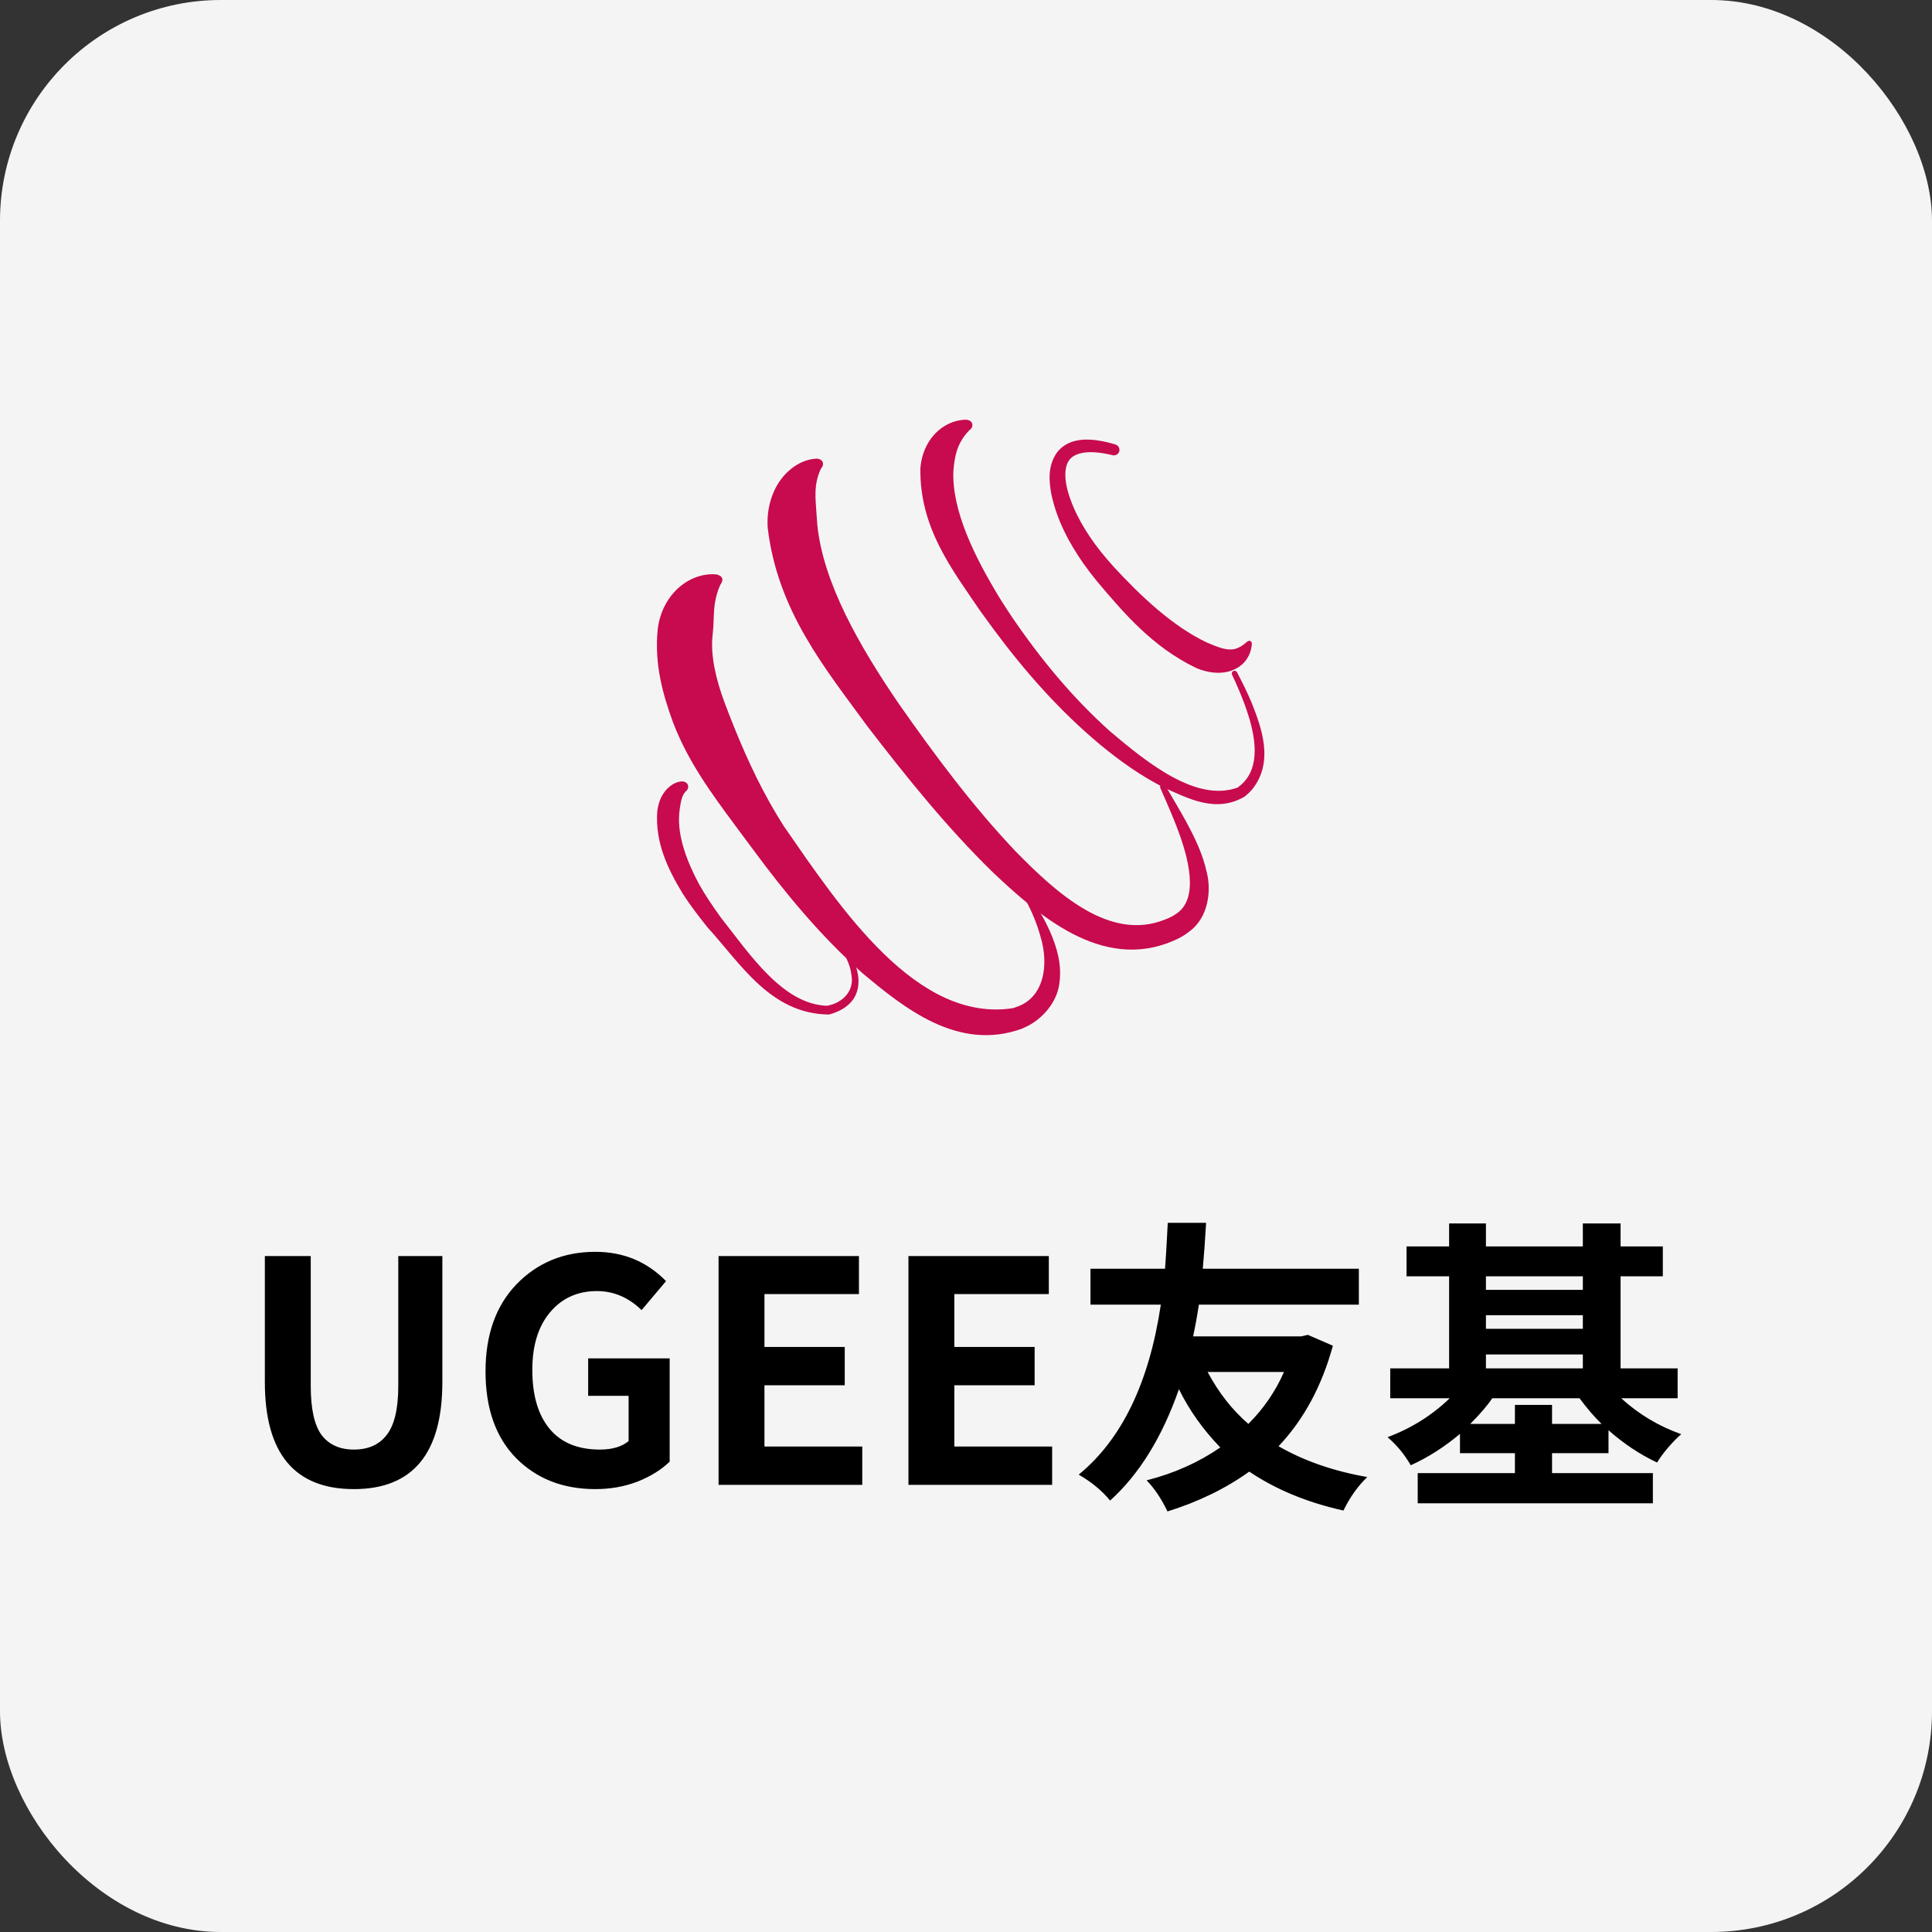<svg width="40" height="40" viewBox="0 0 350 350" fill="none" xmlns="http://www.w3.org/2000/svg">
<rect x="0" y="0" width="350" height="350" fill="#333333" stroke="none"/>
<rect width="350" height="350" rx="40" fill="#F4F4F4"/>
<path d="M64.113 269.766C53.358 269.766 47.98 263.294 47.98 250.352V227.547H56.293V251.062C56.293 255.219 56.949 258.19 58.262 259.977C59.611 261.727 61.561 262.602 64.113 262.602C66.738 262.602 68.725 261.708 70.074 259.922C71.46 258.135 72.152 255.182 72.152 251.062V227.547H80.137V250.352C80.137 263.294 74.796 269.766 64.113 269.766ZM107.863 269.766C101.993 269.766 97.199 267.888 93.481 264.133C89.798 260.378 87.957 255.146 87.957 248.438C87.957 241.802 89.835 236.534 93.59 232.633C97.382 228.732 102.139 226.781 107.863 226.781C112.931 226.781 117.197 228.549 120.66 232.086L116.23 237.336C113.861 235.039 111.163 233.891 108.137 233.891C104.637 233.891 101.811 235.167 99.66 237.719C97.509 240.271 96.434 243.753 96.434 248.164C96.434 252.758 97.473 256.312 99.551 258.828C101.629 261.344 104.673 262.602 108.684 262.602C110.908 262.602 112.639 262.091 113.879 261.07V252.867H106.551V246.086H121.316V264.789C119.822 266.247 117.889 267.451 115.52 268.398C113.15 269.31 110.598 269.766 107.863 269.766ZM130.176 269V227.547H155.605V234.438H138.488V244.008H153.035V250.953H138.488V262.055H156.207V269H130.176ZM164.574 269V227.547H190.004V234.438H172.887V244.008H187.434V250.953H172.887V262.055H190.605V269H164.574ZM232.605 248.547H218.77C220.775 252.302 223.236 255.438 226.152 257.953C228.923 255.182 231.074 252.047 232.605 248.547ZM236.926 241.82L241.465 243.789C239.46 251.117 236.178 257.188 231.621 262C236.251 264.661 241.611 266.521 247.699 267.578C245.986 269.219 244.546 271.242 243.379 273.648C236.816 272.19 231.129 269.839 226.316 266.594C222.051 269.656 217.111 272.062 211.496 273.812C210.402 271.516 209.145 269.638 207.723 268.18C212.717 266.904 217.165 264.917 221.066 262.219C217.931 258.974 215.434 255.456 213.574 251.664C210.548 260.341 206.392 267.068 201.105 271.844C199.647 270.057 197.751 268.49 195.418 267.141C203.22 260.76 208.178 250.497 210.293 236.352H197.551V229.844H211.059C211.168 228.385 211.277 226.635 211.387 224.594L211.551 221.531H218.496C218.314 224.703 218.113 227.474 217.895 229.844H246.168V236.352H217.184C216.892 238.32 216.546 240.234 216.145 242.094H235.723L236.926 241.82ZM281.168 257.953H290.137C288.824 256.677 287.493 255.128 286.145 253.305H270.34C269.465 254.617 268.134 256.167 266.348 257.953H274.441V254.508H281.168V257.953ZM269.191 245.375V247.891H286.746V245.375H269.191ZM286.746 231.211H269.191V233.672H286.746V231.211ZM269.191 238.266V240.727H286.746V238.266H269.191ZM303.918 253.305H293.691C296.9 256.221 300.527 258.391 304.574 259.812C303.845 260.432 303.043 261.253 302.168 262.273C301.329 263.258 300.673 264.151 300.199 264.953C297.1 263.495 294.165 261.544 291.395 259.102V263.258H281.168V266.867H299.434V272.336H256.832V266.867H274.441V263.258H264.488V259.758C261.681 262.128 258.71 264.023 255.574 265.445C254.408 263.44 253.004 261.745 251.363 260.359C255.665 258.755 259.421 256.404 262.629 253.305H251.855V247.891H262.52V231.211H254.809V225.797H262.52V221.641H269.191V225.797H286.746V221.641H293.582V225.797H301.238V231.211H293.582V247.891H303.918V253.305Z" fill="black"/>
<path d="M124.147 143.45C124.335 143.305 124.5 143.123 124.593 142.903C124.687 142.684 124.702 142.448 124.63 142.235C124.559 142.021 124.406 141.841 124.2 141.722C123.993 141.603 123.752 141.556 123.515 141.552C123.515 141.552 123.515 141.552 123.515 141.552C121.875 141.687 120.593 142.941 119.925 144.182C119.418 145.111 119.16 146.085 119.065 147.045C118.676 152.79 121.079 157.572 123.662 161.86C125.093 164.096 126.623 166.048 128.194 168.026C134.154 174.534 139.585 183.709 150.198 183.791C150.198 183.791 150.198 183.791 150.198 183.791C151.721 183.367 153.277 182.664 154.36 181.314C155.454 179.973 155.695 178.145 155.432 176.599C155.236 175.408 154.845 174.314 154.267 173.258C154.201 173.147 154.092 173.065 153.966 173.031C153.839 172.997 153.706 173.012 153.593 173.075C153.48 173.138 153.396 173.243 153.359 173.369C153.321 173.494 153.333 173.629 153.393 173.744C153.393 173.744 153.393 173.744 153.393 173.744C153.836 174.661 154.16 175.728 154.269 176.754C154.732 179.616 152.569 181.735 149.802 182.209C149.802 182.209 149.802 182.209 149.802 182.209C141.772 181.918 135.806 172.837 130.579 166.206C129.161 164.238 127.741 162.153 126.622 160.14C124.435 156.057 122.715 151.49 123.046 147.435C123.111 146.774 123.185 146.152 123.298 145.564C123.462 144.762 123.633 144.041 124.147 143.45Z" fill="#C80A4E"/>
<path d="M201.566 82.465C201.816 82.526 202.084 82.483 202.309 82.351C202.535 82.219 202.699 82.007 202.768 81.759C202.836 81.511 202.803 81.245 202.678 81.016C202.552 80.786 202.344 80.613 202.098 80.537C202.098 80.537 202.098 80.537 202.098 80.537C200.954 80.189 199.877 79.921 198.66 79.756C196.419 79.459 193.321 79.53 191.459 82.012C189.752 84.46 190.049 87.224 190.463 89.528C191.456 94.227 193.664 98.347 196.31 102.141C197.058 103.194 197.825 104.189 198.621 105.175C203.691 111.203 208.824 117.195 216.63 120.978C218.907 121.978 222.429 122.589 225.003 120.382C226.172 119.344 226.67 117.971 226.785 116.715C226.792 116.598 226.781 116.477 226.735 116.369C226.688 116.262 226.61 116.177 226.51 116.129C226.41 116.082 226.295 116.075 226.182 116.106C226.069 116.138 225.968 116.206 225.882 116.285C225.882 116.285 225.882 116.285 225.882 116.285C225.031 117.066 224.133 117.534 223.374 117.631C221.894 117.802 220.445 117.154 218.615 116.39C212.495 113.492 206.7 108.059 201.669 102.586C200.867 101.689 200.09 100.786 199.354 99.861C196.752 96.555 194.489 92.8 193.41 88.86C192.898 86.933 192.753 84.813 193.593 83.516C194.365 82.204 196.402 81.778 198.432 81.946C199.488 82.024 200.486 82.203 201.566 82.465Z" fill="#C80A4E"/>
<path d="M130.494 105.936C130.627 105.747 130.747 105.55 130.813 105.342C130.879 105.135 130.883 104.931 130.814 104.748C130.746 104.565 130.608 104.414 130.422 104.301C130.236 104.188 130.015 104.119 129.791 104.064C129.791 104.064 129.791 104.064 129.791 104.064C126.609 103.773 123.539 105.398 121.598 107.91C120.186 109.711 119.386 111.897 119.152 113.998C118.517 120.342 120.089 125.822 121.91 130.821C124.597 137.909 128.912 143.776 133.194 149.549C134.222 150.925 135.241 152.289 136.25 153.664C142.205 161.745 148.635 169.541 156.256 176.307C163.708 182.519 173.486 190.546 185.082 186.374C185.291 186.284 185.496 186.191 185.695 186.095C188.749 184.745 191.513 181.595 191.918 178.13C192.405 174.709 191.448 171.593 190.242 168.805C189.28 166.64 188.114 164.624 186.749 162.725C186.674 162.625 186.558 162.558 186.432 162.536C186.305 162.515 186.177 162.54 186.073 162.609C185.969 162.678 185.896 162.785 185.866 162.911C185.837 163.036 185.853 163.169 185.915 163.277C185.915 163.277 185.915 163.277 185.915 163.277C186.976 165.214 187.837 167.336 188.435 169.457C190.171 174.969 189.033 180.87 184.058 182.446C183.904 182.508 183.746 182.569 183.583 182.628C166.083 185.377 152.347 164.613 142.015 149.694C141.124 148.31 140.283 146.897 139.469 145.453C136.111 139.468 133.518 133.262 131.276 127.316C129.709 123.141 128.682 118.726 129.089 115.12C129.226 113.928 129.266 112.843 129.306 111.679C129.364 110.105 129.505 108.11 130.494 105.936Z" fill="#C80A4E"/>
<path d="M148.719 84.921C148.863 84.74 148.99 84.541 149.055 84.325C149.119 84.109 149.115 83.892 149.034 83.702C148.953 83.511 148.8 83.358 148.6 83.254C148.4 83.15 148.169 83.104 147.938 83.08C147.938 83.08 147.938 83.08 147.938 83.08C144.52 83.264 141.642 85.871 140.28 88.867C139.259 91.073 138.937 93.391 139.073 95.574C140.847 110.682 149.461 121.049 157.13 131.567C157.152 131.596 157.175 131.625 157.197 131.654C164.254 140.825 171.532 149.895 179.945 158.109C187.964 165.611 199.556 176.072 212.601 170.423C213.623 169.987 214.585 169.455 215.502 168.724C218.909 166.191 219.452 161.417 218.643 158.137C217.9 154.687 216.414 151.695 214.858 148.809C213.646 146.583 212.329 144.435 211.09 142.276C211.027 142.167 210.921 142.086 210.797 142.049C210.674 142.011 210.543 142.021 210.431 142.077C210.319 142.133 210.233 142.232 210.189 142.353C210.144 142.474 210.146 142.608 210.195 142.724C210.195 142.724 210.195 142.724 210.195 142.724C211.195 145.025 212.22 147.312 213.108 149.621C215.328 155.303 217.309 162.821 213.067 165.55C212.48 165.97 211.819 166.301 211.063 166.579C201.097 170.614 191.475 161.894 183.919 154.158C176.2 146.017 169.376 136.849 162.848 127.524C162.828 127.494 162.807 127.464 162.786 127.435C155.784 117.177 149.096 105.62 148.055 95.009C147.966 93.549 147.841 92.226 147.77 90.887C147.675 89.106 147.677 87.035 148.719 84.921Z" fill="#C80A4E"/>
<path d="M175.587 77.966C175.777 77.828 175.949 77.655 176.053 77.444C176.157 77.232 176.186 77.002 176.129 76.788C176.072 76.574 175.933 76.388 175.738 76.257C175.543 76.125 175.308 76.06 175.074 76.034C175.074 76.034 175.074 76.034 175.074 76.034C172.51 76.045 170.086 77.418 168.557 79.595C167.444 81.172 166.878 83.018 166.738 84.79C166.554 95.643 172.53 103.216 177.575 110.676C178.412 111.845 179.218 112.945 180.072 114.099C185.687 121.659 191.958 128.768 199.227 134.836C202.878 137.86 206.74 140.612 211.034 142.768C215.262 144.637 220.272 147.346 225.45 144.327C225.978 143.917 226.456 143.466 226.892 142.949C230.793 138.015 228.583 131.903 226.722 127.248C225.931 125.374 225.032 123.559 224.09 121.776C224.029 121.662 223.924 121.575 223.799 121.535C223.674 121.495 223.54 121.505 223.424 121.563C223.308 121.621 223.22 121.723 223.177 121.847C223.134 121.97 223.14 122.106 223.195 122.224C223.195 122.224 223.195 122.224 223.195 122.224C224.046 124.03 224.843 125.859 225.521 127.719C227.2 132.371 228.556 138.144 225.383 141.636C225.031 142.023 224.644 142.362 224.21 142.675C216.698 145.406 207.737 138.091 201.181 132.56C194.358 126.48 188.487 119.36 183.333 111.784C182.549 110.628 181.829 109.513 181.09 108.325C176.613 100.963 172.399 92.516 172.718 85.272C172.812 84.132 172.95 83.106 173.222 82.089C173.57 80.729 174.348 79.201 175.587 77.966Z" fill="#C80A4E"/>
</svg>
